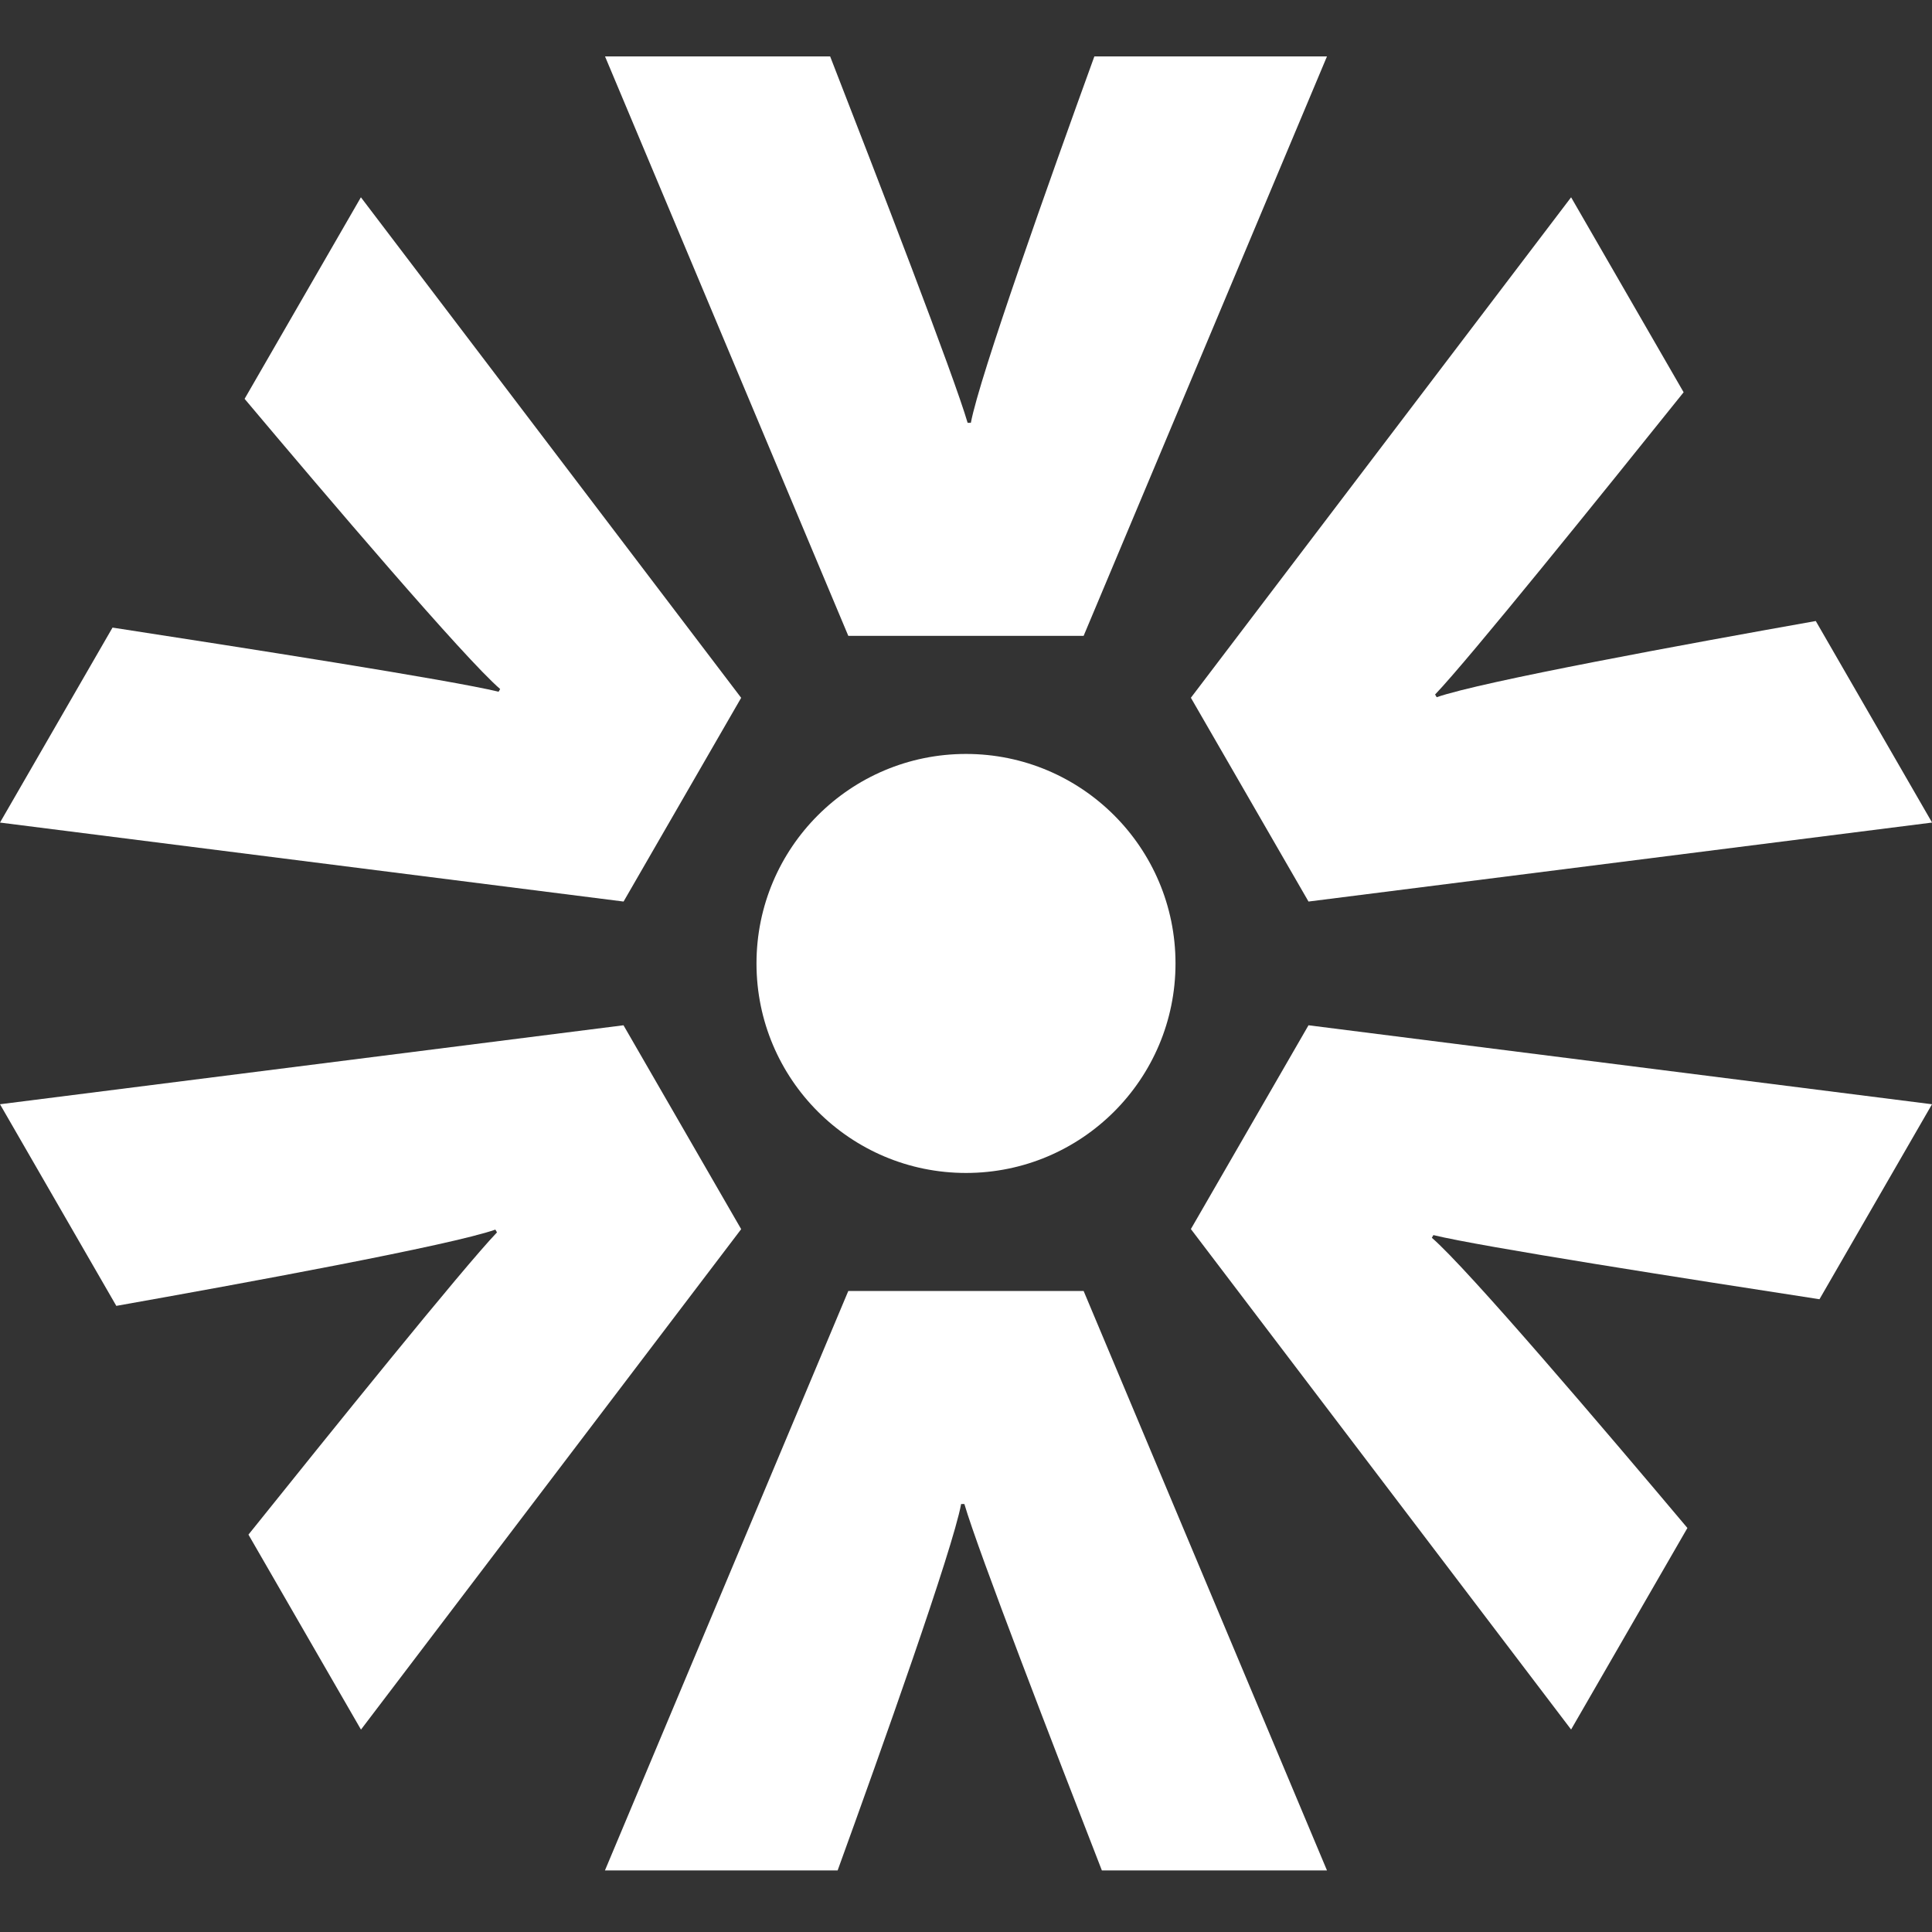 <?xml version="1.0" encoding="UTF-8"?>
<svg id="Layer_1" data-name="Layer 1" xmlns="http://www.w3.org/2000/svg" viewBox="0 0 250 250">
  <rect x="0" y="0" width="250" height="250" fill="#333333" stroke="none"/>
  <defs>
    <style>
      .cls-1 {
        fill: #fff;
      }
    </style>
  </defs>
  <path class="cls-1" d="M171.71,242.03h-29.13c-6.08-15.62-16.03-41.36-17.79-47.41h-.42c-1.11,5.95-10.33,31.83-15.98,47.41h-30.11l31.49-74.98h30.45l31.49,74.98Z"/>
  <path class="cls-1" d="M95.91,159.05l-49.2,64.76-14.56-25.23c10.48-13.07,27.79-34.55,32.16-39.11l-.21-.36c-5.7,2.02-32.72,6.97-49.05,9.87L0,142.89l80.68-10.22,15.22,26.37Z"/>
  <path class="cls-1" d="M95.91,90.29l-15.22,26.37L0,106.44l14.56-25.23c16.56,2.55,43.83,6.8,49.96,8.3l.2-.35c-4.59-3.94-22.4-24.87-33.07-37.55l15.05-26.08,49.2,64.76Z"/>
  <circle class="cls-1" cx="125" cy="124.67" r="27.11"/>
  <path class="cls-1" d="M171.71,7.3l-31.49,74.98h-30.45L78.29,7.3h29.13c6.08,15.62,16.03,41.36,17.79,47.41h.42c1.11-5.95,10.33-31.83,15.98-47.41h30.11Z"/>
  <path class="cls-1" d="M250,106.44l-80.68,10.22-15.22-26.37,49.2-64.76,14.56,25.23c-10.48,13.07-27.79,34.55-32.16,39.11l.21.35c5.7-2.01,32.72-6.96,49.05-9.86l15.05,26.08Z"/>
  <path class="cls-1" d="M185.48,159.82l-.2.35c4.59,3.94,22.4,24.87,33.07,37.55l-15.05,26.08-49.2-64.76,15.22-26.37,80.68,10.22-14.56,25.23c-16.56-2.55-43.83-6.8-49.96-8.3Z"/>
</svg>
